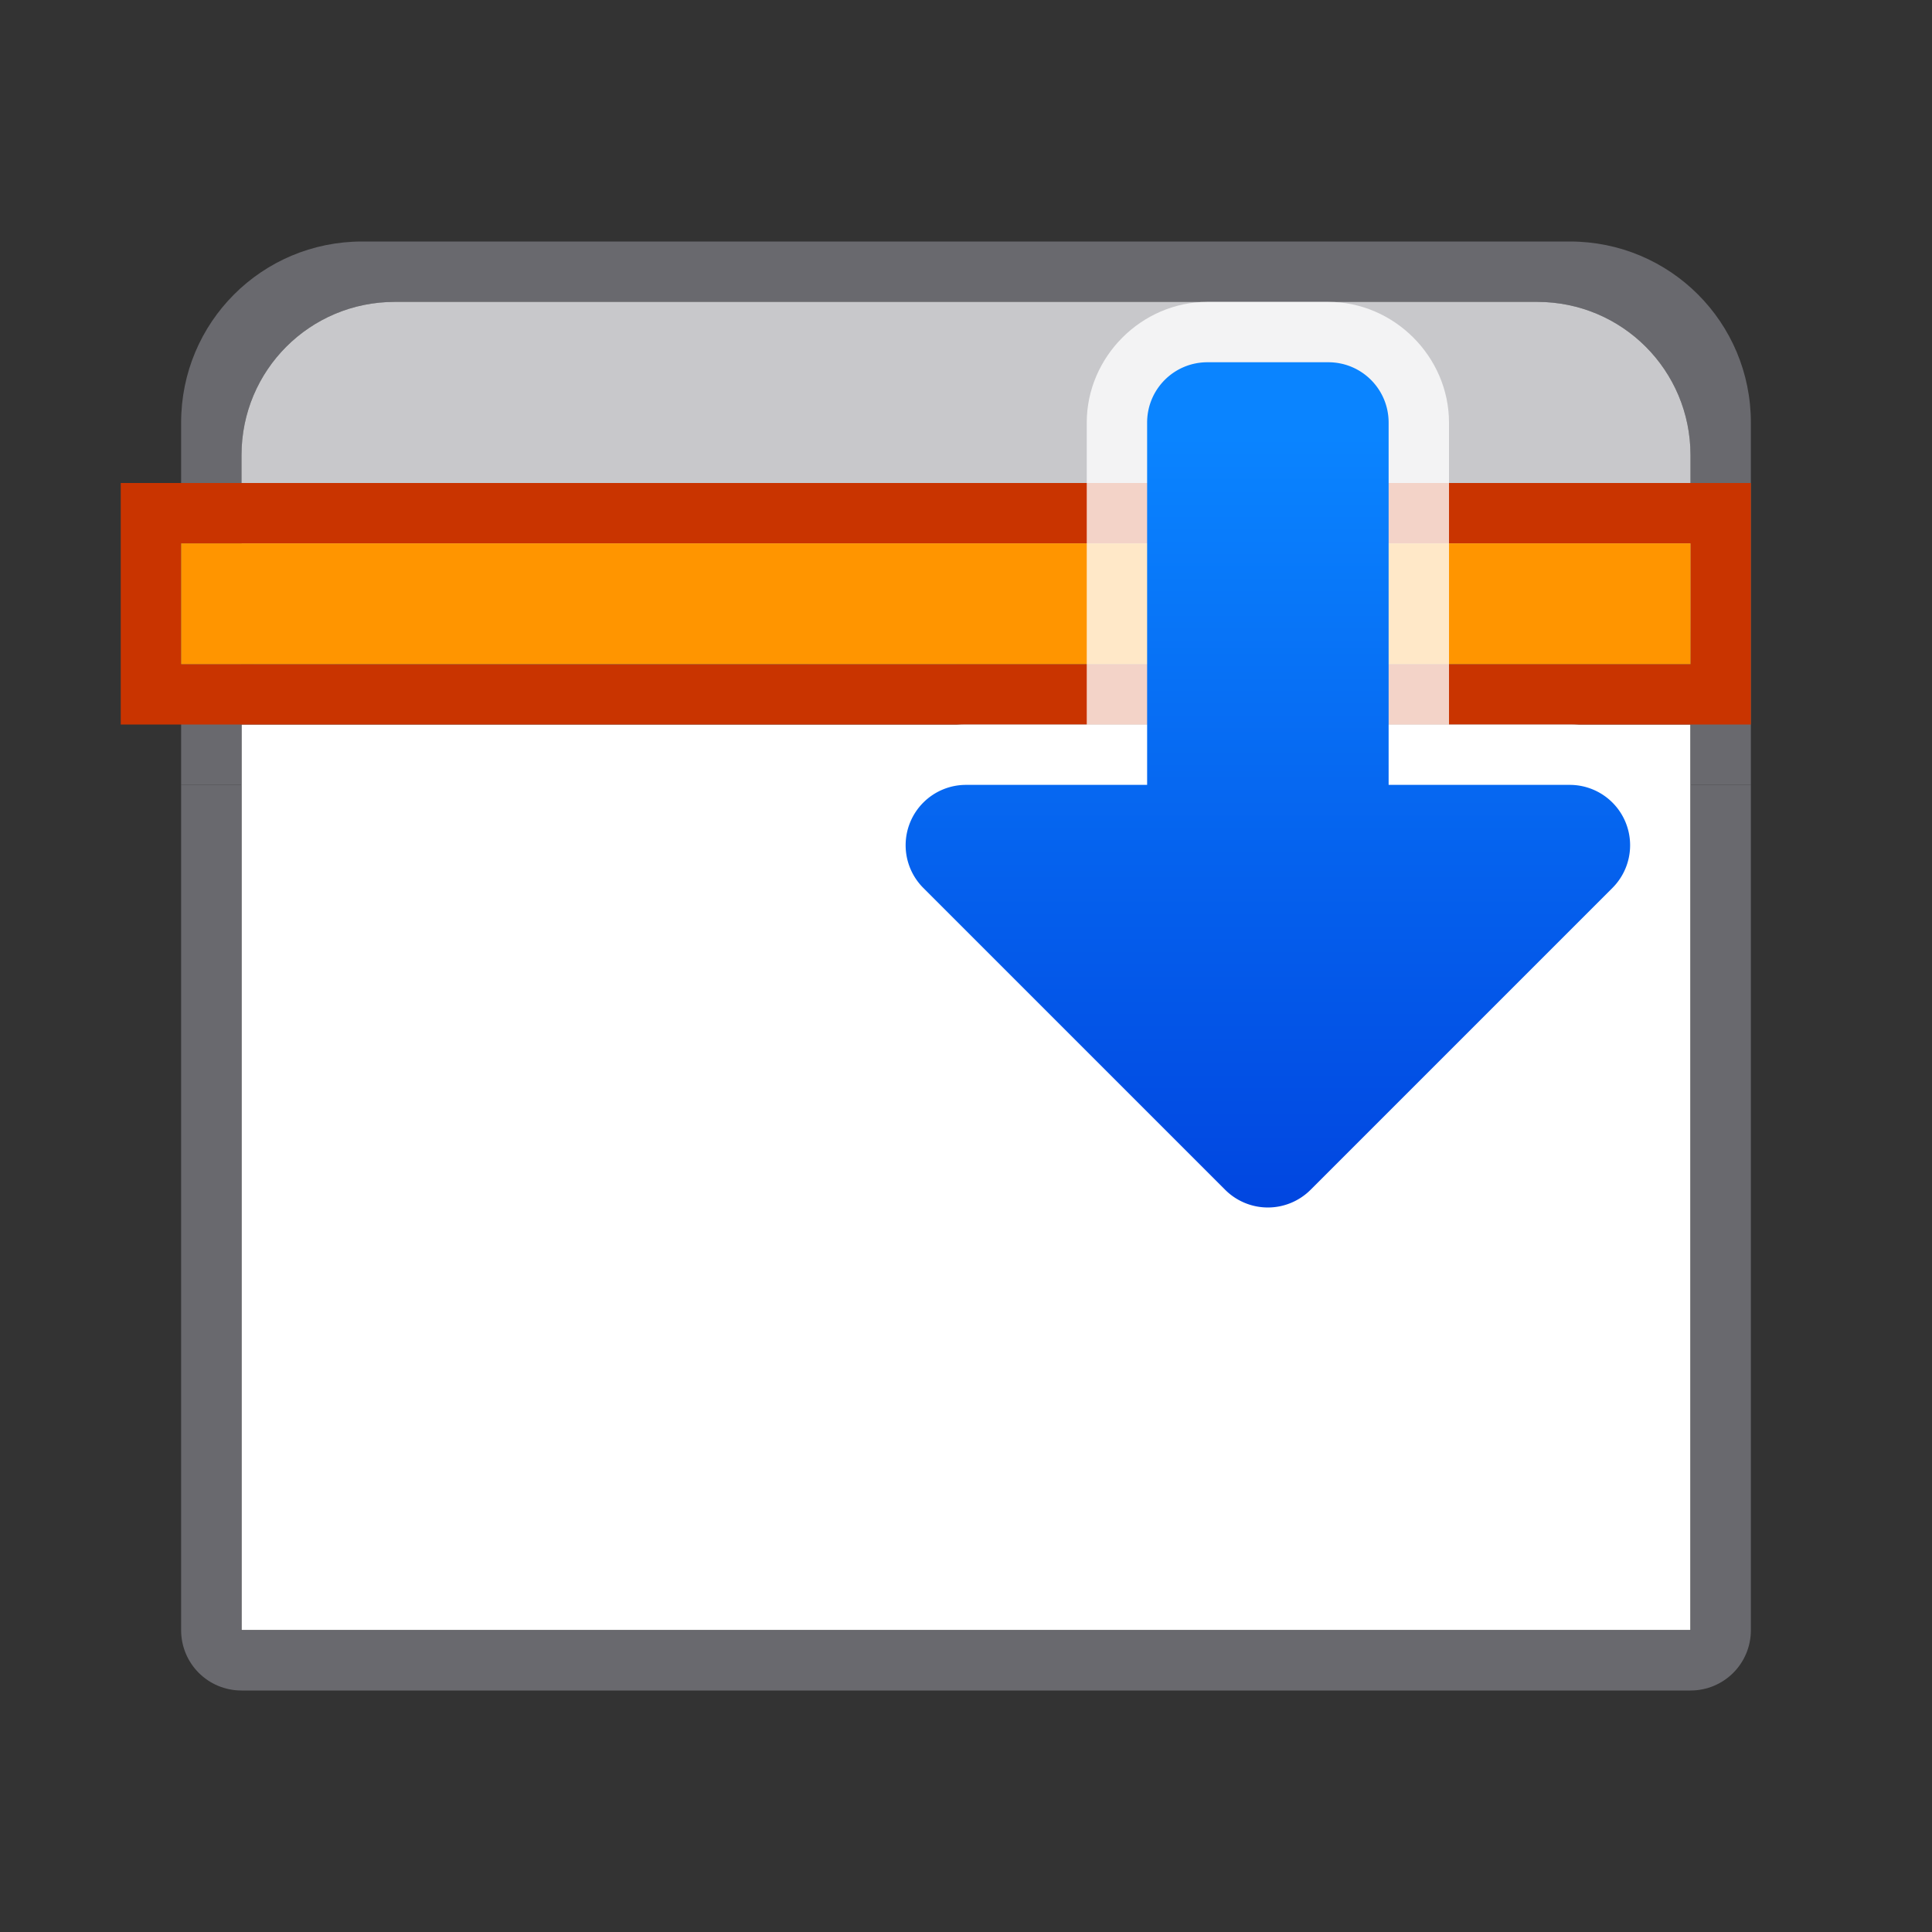 <?xml version="1.0" encoding="UTF-8" standalone="no"?>
<svg
   xmlns:dc="http://purl.org/dc/elements/1.1/"
   xmlns:cc="http://creativecommons.org/ns#"
   xmlns:rdf="http://www.w3.org/1999/02/22-rdf-syntax-ns#"
   xmlns:svg="http://www.w3.org/2000/svg"
   xmlns="http://www.w3.org/2000/svg"
   xmlns:sodipodi="http://sodipodi.sourceforge.net/DTD/sodipodi-0.dtd"
   xmlns:inkscape="http://www.inkscape.org/namespaces/inkscape"
   viewBox="0 0 32 32"
   version="1.1"
   id="svg28"
   sodipodi:docname="menubar.svg"
   inkscape:version="0.92.4 (unknown)">
  <rect x="0" y="0" width="32" height="32" fill="#333333" stroke="none"/>
  <defs
     id="defs32" />
  <sodipodi:namedview
     pagecolor="#ffffff"
     bordercolor="#666666"
     borderopacity="1"
     objecttolerance="10"
     gridtolerance="10"
     guidetolerance="10"
     inkscape:pageopacity="0"
     inkscape:pageshadow="2"
     inkscape:window-width="1360"
     inkscape:window-height="714"
     id="namedview30"
     showgrid="true"
     inkscape:pagecheckerboard="true"
     inkscape:zoom="14.75"
     inkscape:cx="14.128645"
     inkscape:cy="18.837019"
     inkscape:window-x="0"
     inkscape:window-y="28"
     inkscape:window-maximized="1"
     inkscape:current-layer="svg28">
    <inkscape:grid
       type="xygrid"
       id="grid841" />
  </sodipodi:namedview>
  <linearGradient
     id="a"
     gradientUnits="userSpaceOnUse"
     x1="-8.695"
     x2="-8.695"
     y1="21.22"
     y2="7.22">
    <stop
       offset="0"
       stop-color="#0040dd"
       id="stop2" />
    <stop
       offset="1"
       stop-color="#0a84ff"
       id="stop4" />
  </linearGradient>
  <linearGradient
     id="b"
     gradientUnits="userSpaceOnUse"
     x1="15"
     x2="15"
     y1="11"
     y2="10">
    <stop
       offset="0"
       stop-color="#48484c"
       id="stop7" />
    <stop
       offset="1"
       stop-color="#48484c"
       stop-opacity="0"
       id="stop9" />
  </linearGradient>
  <rect
     style="opacity:1;fill:#ffffff;fill-opacity:1;stroke:none;stroke-width:2;stroke-linecap:round;stroke-linejoin:miter;stroke-miterlimit:4;stroke-dasharray:none;stroke-opacity:1"
     id="rect843"
     width="24"
     height="15"
     x="4"
     y="12" />
  <path
     d="m3 13v14c0 .554.446 1 1 1h24c.554 0 1-.446 1-1v-14h-1v14h-24v-14z"
     fill="#69696e"
     id="path12" />
  <path
     d="m6 4c-1.662 0-3 1.338-3 3v6h1v-5.461c0-1.406 1.133-2.539 2.539-2.539h18.922c1.406 0 2.539 1.133 2.539 2.539v5.461h1v-6c0-1.662-1.338-3-3-3z"
     fill="#69696e"
     id="path14" />
  <path
     d="m6.539 5c-1.406 0-2.539 1.133-2.539 2.539v3.461h24v-3.461c0-1.406-1.133-2.539-2.539-2.539z"
     fill="#c8c8cb"
     id="path16" />
  <path
     d="m4 10h24v1h-24z"
     fill="url(#b)"
     id="path18" />
  <path
     d="m 2,8 v 4 h 16 4 7 V 8 h -7 -4 z m 1,1 h 15 c 1.333,4.01e-4 2.667,-3.5e-4 4,0 1.666,4.37e-4 4.333,0 6,0 v 2 c -1.667,0 -4.334,-4.36e-4 -6,0 -1.333,3.49e-4 -2.667,-3.99e-4 -4,0 -4.998,0.002 -9.996,0.005 -15,0 z"
     id="path20"
     inkscape:connector-curvature="0"
     style="fill:#c93400"
     sodipodi:nodetypes="cccccccccccsccsscc" />
  <path
     d="m 3,9 h 25 v 2 H 3 Z"
     id="path22"
     inkscape:connector-curvature="0"
     style="fill:#ff9500"
     sodipodi:nodetypes="ccccc" />
  <path
     d="m20 5c-1.091 0-2 .909-2 2v5h-2c-.785 0-1.547.509-1.848 1.234s-.121 1.624.434 2.18l5 5c.74.74 2.088.74 2.828 0l5-5c.555-.555.734-1.454.434-2.18s-1.062-1.234-1.848-1.234h-2v-5c0-1.091-.909-2-2-2z"
     fill="#fff"
     fill-opacity=".784"
     id="path24" />
  <path
     d="m20 6c-.554 0-1 .446-1 1v6h-3a1 1 0 0 0 -.707 1.707l5 5a1 1 0 0 0 1.414 0l5-5a1 1 0 0 0 -.707-1.707h-3v-6c0-.554-.446-1-1-1z"
     fill="url(#a)"
     id="path26" />
</svg>
